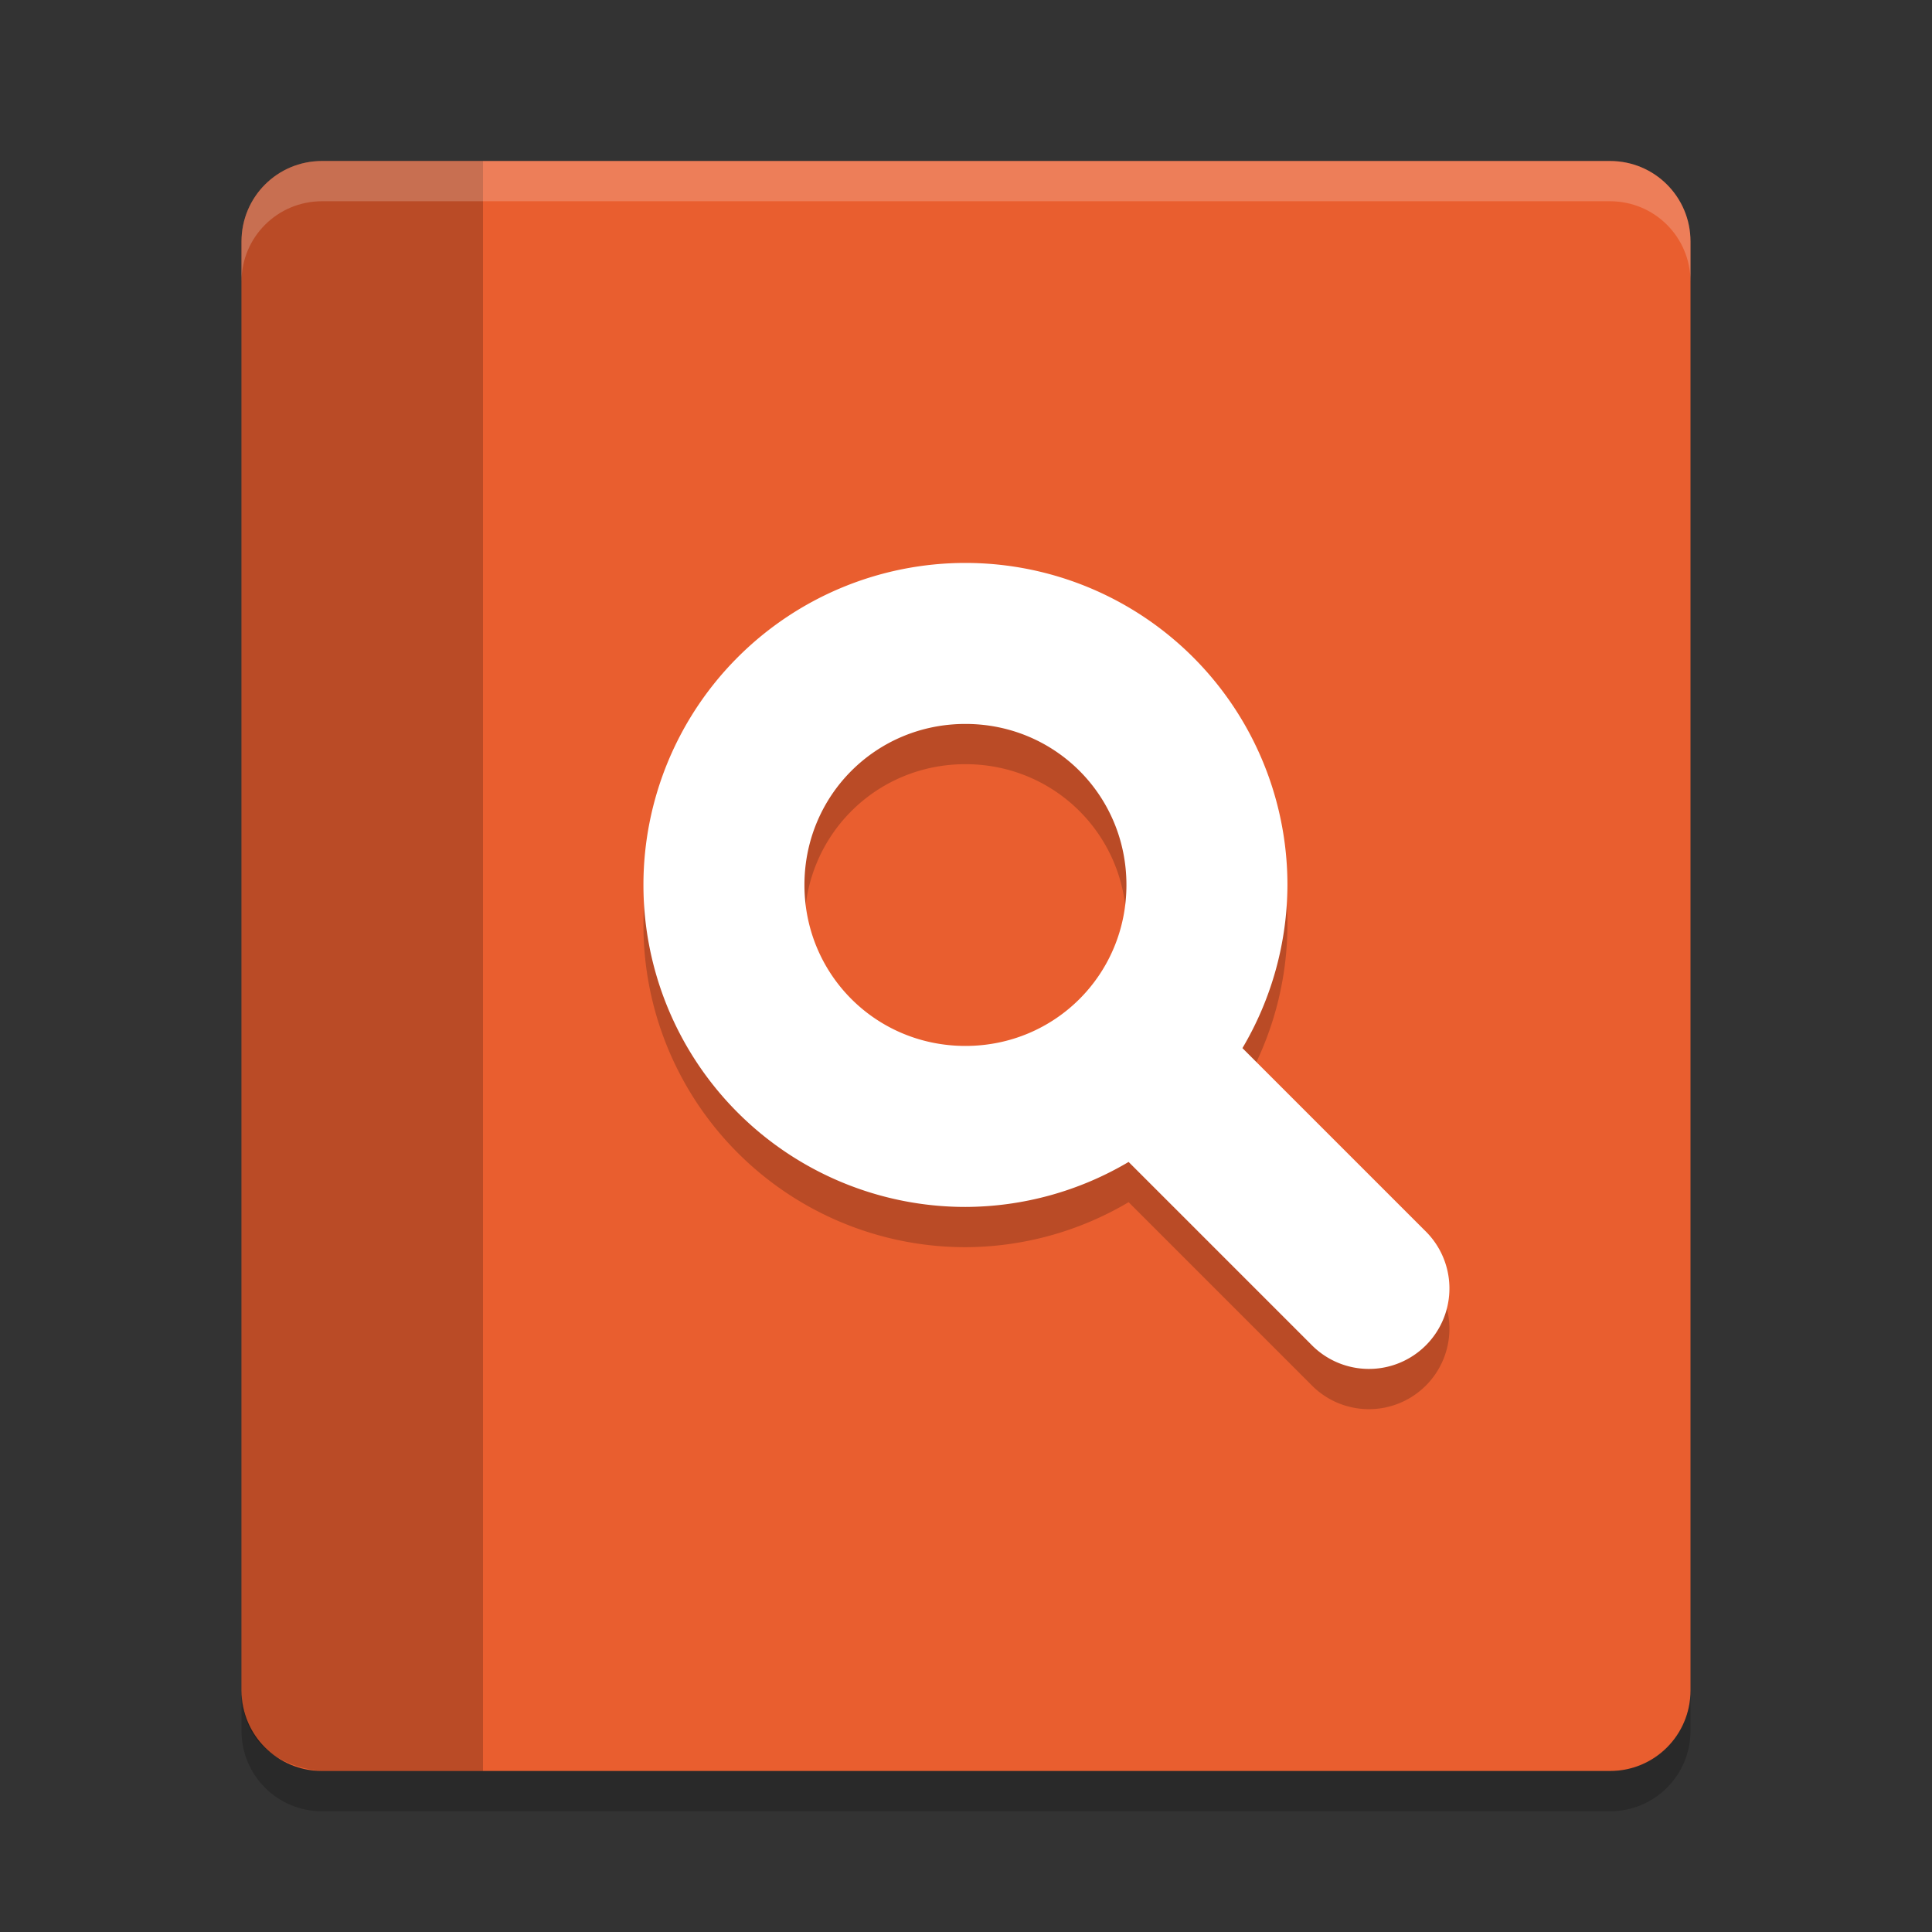 <svg xmlns="http://www.w3.org/2000/svg" width="24" height="24" version="1.1">
 <rect width="100%" height="100%" fill="#333333" stroke="none"/>
 <path style="fill:#e95e2f" d="m4 2h16c0.554 0 1 0.446 1 1v18c0 0.554-0.446 1-1 1h-16c-0.554 0-1-0.446-1-1v-18c0-0.554 0.446-1 1-1z"/>
 <path style="opacity:.2" d="m4 2c-0.554 0-1 0.446-1 1v18c0 0.963 1 1 1 1h2v-20z"/>
 <path style="opacity:.2;fill:#ffffff" d="m4 2c-0.554 0-1 0.446-1 1v0.5c0-0.554 0.446-1 1-1h16c0.554 0 1 0.446 1 1v-0.5c0-0.554-0.446-1-1-1z"/>
 <path style="opacity:.2" d="m3 21v0.5c0 0.554 0.446 1 1 1h16c0.554 0 1-0.446 1-1v-0.5c0 0.554-0.446 1-1 1h-16c-0.554 0-1-0.446-1-1z"/>
 <path style="opacity:0.2" d="m 11.993,7.493 a 4,4 0 0 1 4,4 4,4 0 0 1 -0.559,2.027 l 2.266,2.266 a 1,1 0 1 1 -1.414,1.414 l -2.266,-2.266 a 4,4 0 0 1 -2.027,0.559 4,4 0 0 1 -4,-4 4,4 0 0 1 4,-4 z m 0,2 c -1.113,0 -2,0.889 -2,2 0,1.111 0.887,2 2,2 1.113,0 2,-0.889 2,-2 0,-1.111 -0.887,-2 -2,-2 z"/>
 <path style="fill:#ffffff" d="m 11.993,6.993 a 4,4 0 0 1 4,4 4,4 0 0 1 -0.559,2.027 l 2.266,2.266 a 1,1 0 1 1 -1.414,1.414 l -2.266,-2.266 a 4,4 0 0 1 -2.027,0.559 4,4 0 0 1 -4,-4 4,4 0 0 1 4,-4 z m 0,2 c -1.113,0 -2,0.889 -2,2 0,1.111 0.887,2 2,2 1.113,0 2,-0.889 2,-2 0,-1.111 -0.887,-2 -2,-2 z"/>
</svg>
